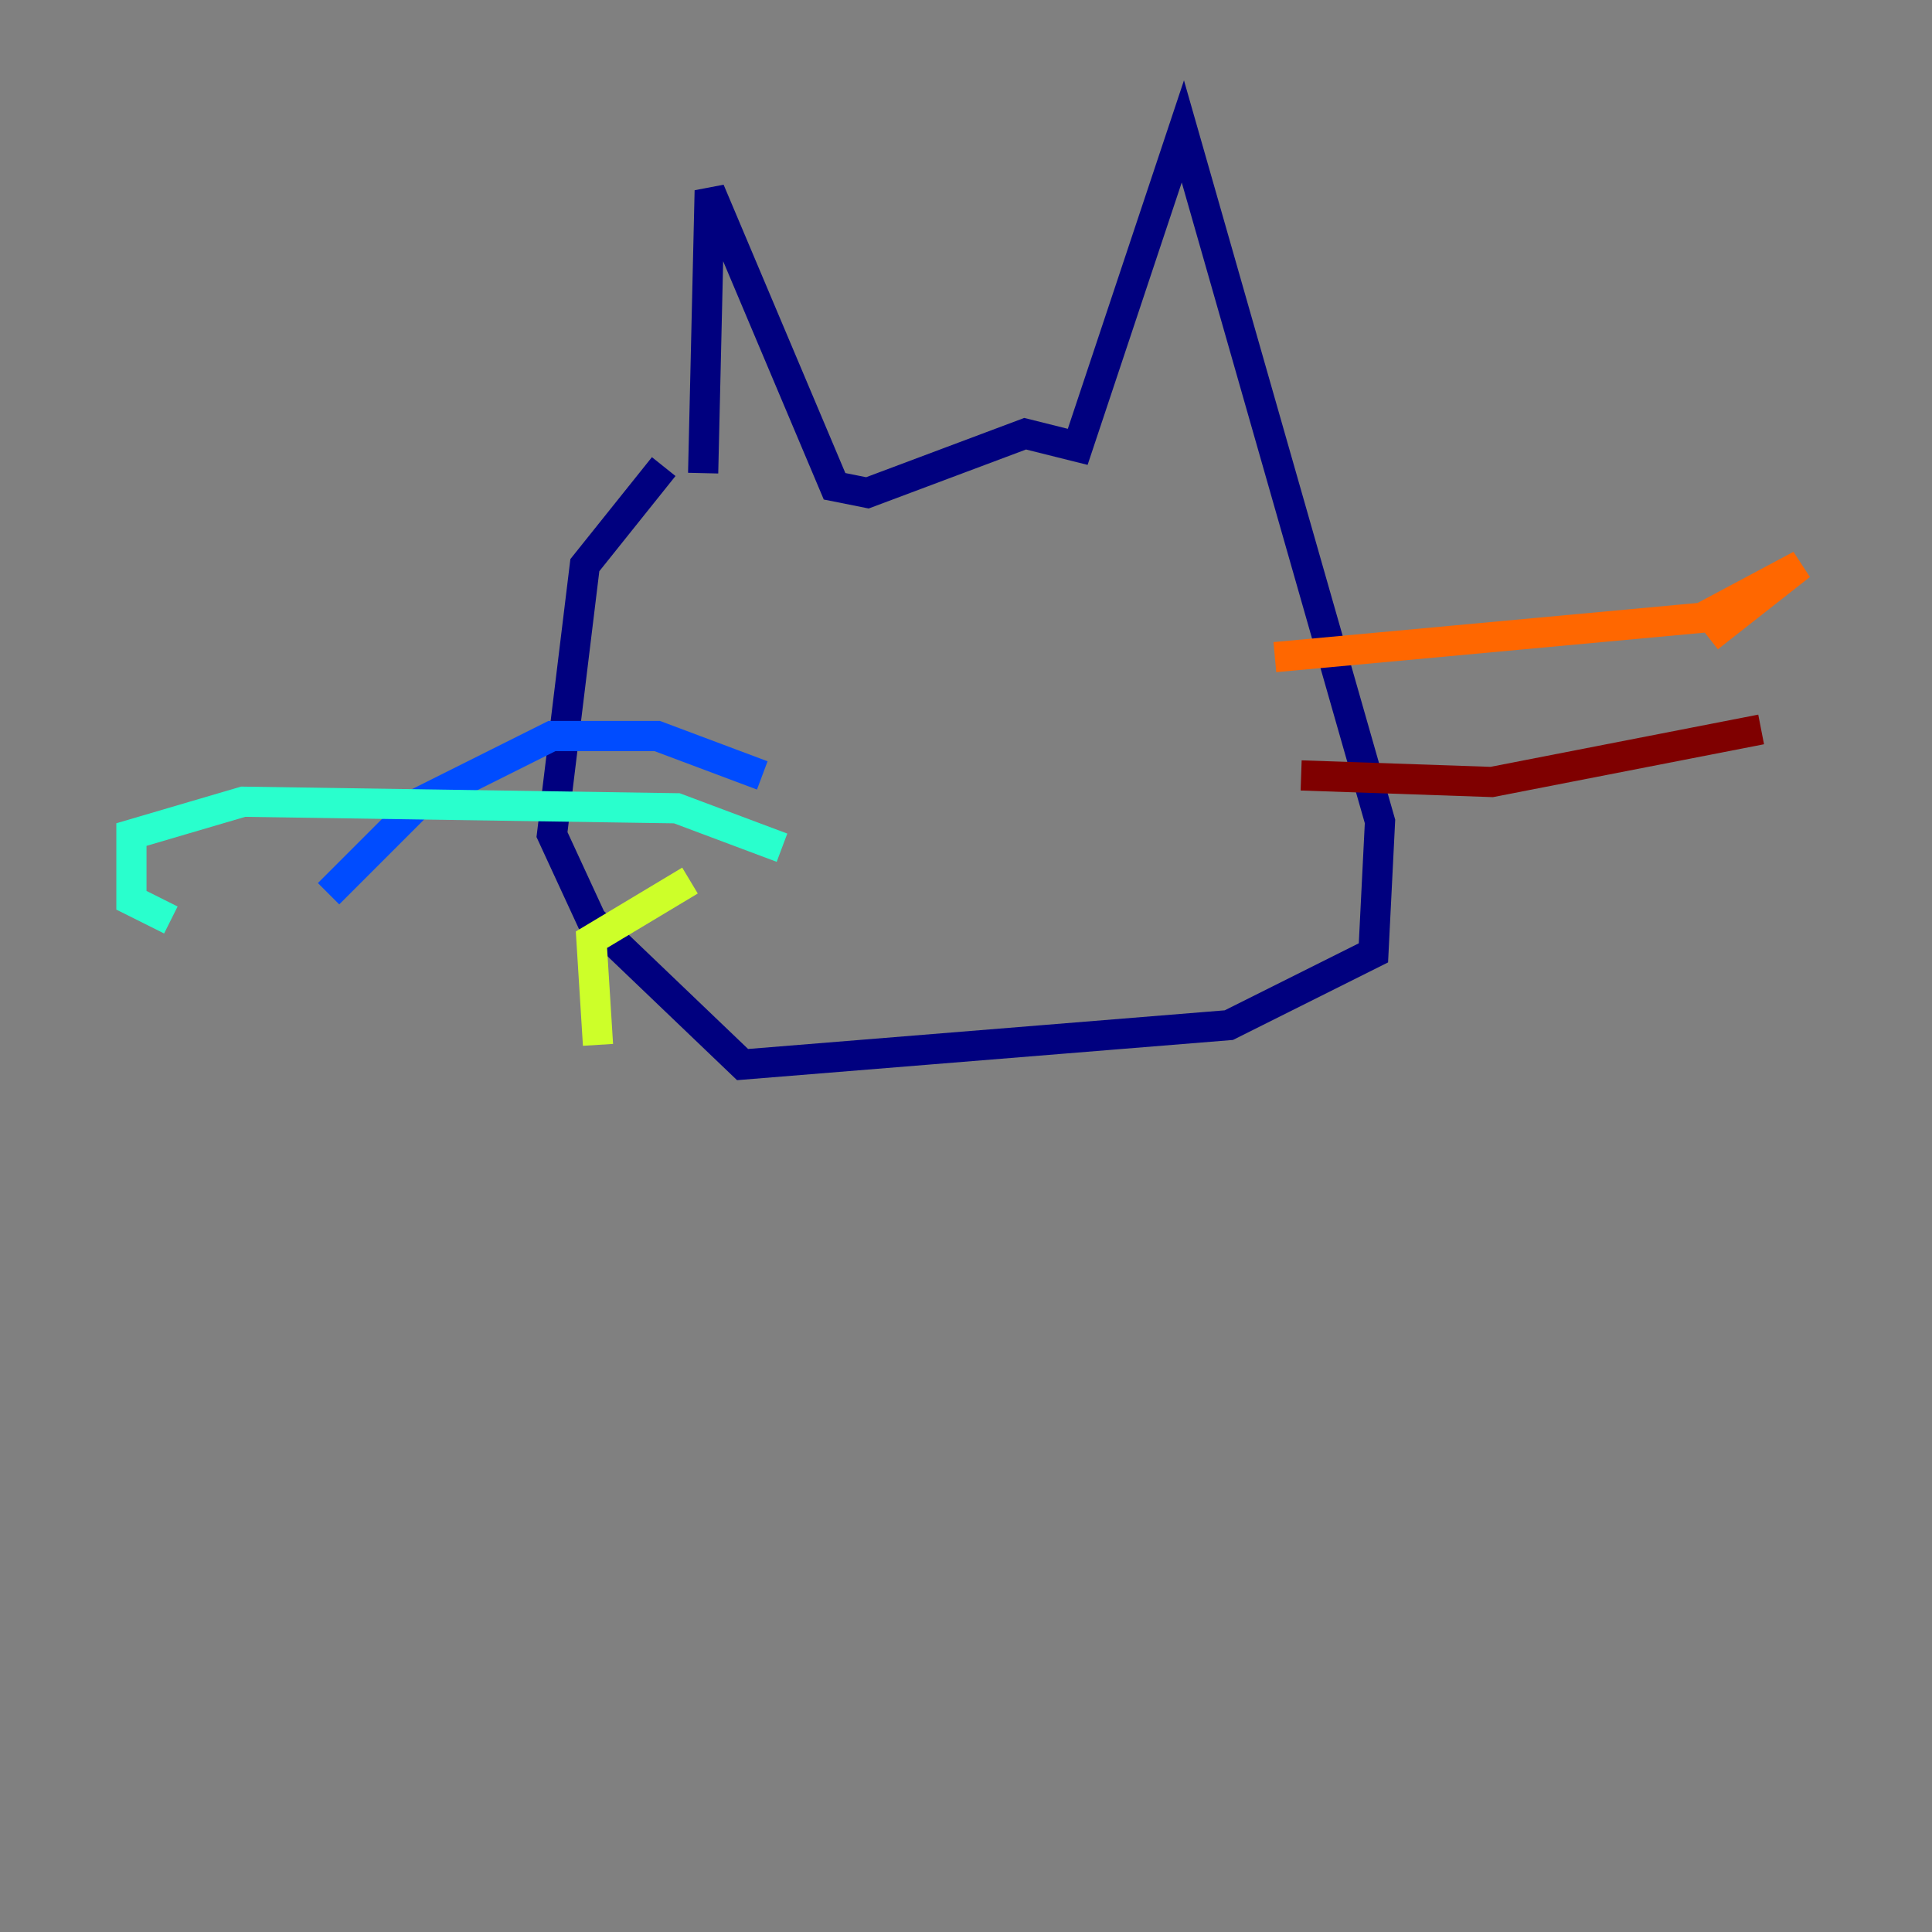 <?xml version="1.0" encoding="utf-8" ?>
<svg baseProfile="tiny" height="128" version="1.2" viewBox="0,0,128,128" width="128" xmlns="http://www.w3.org/2000/svg" xmlns:ev="http://www.w3.org/2001/xml-events" xmlns:xlink="http://www.w3.org/1999/xlink"><rect x="0" y="0" width="128" height="128" fill="#808080" stroke="none"/><defs /><polyline fill="none" points="46.585,31.347 47.02,12.626 55.292,32.218 57.469,32.653 67.918,28.735 71.401,29.605 78.367,8.707 91.429,54.422 90.993,63.129 81.415,67.918 49.197,70.531 39.184,60.952 36.571,55.292 38.748,37.442 43.973,30.912" stroke="#00007f" stroke-width="2" /><polyline fill="none" points="50.503,51.374 43.537,48.762 36.571,48.762 27.864,53.116 21.769,59.211" stroke="#004cff" stroke-width="2" /><polyline fill="none" points="51.809,56.163 44.843,53.551 16.109,53.116 8.707,55.292 8.707,59.646 11.32,60.952" stroke="#29ffcd" stroke-width="2" /><polyline fill="none" points="45.714,58.34 39.184,62.258 39.619,69.225" stroke="#cdff29" stroke-width="2" /><polyline fill="none" points="84.463,43.537 112.762,40.925 119.293,37.442 113.197,42.231" stroke="#ff6700" stroke-width="2" /><polyline fill="none" points="86.204,51.374 98.83,51.809 116.68,48.327" stroke="#7f0000" stroke-width="2" /></svg>